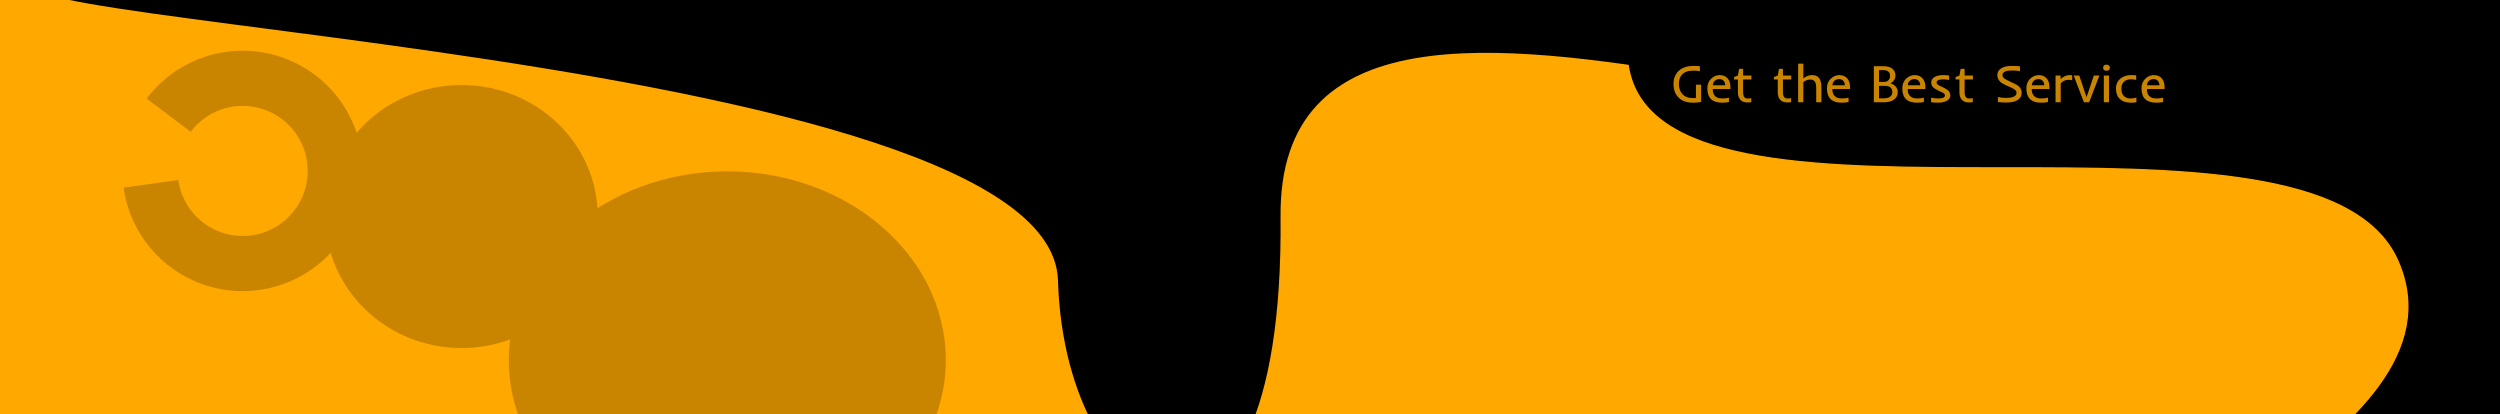 <svg width="1882" height="312" viewBox="0 0 1882 312" fill="none" xmlns="http://www.w3.org/2000/svg">
<g clip-path="url(#clip0_47_89)">
<rect width="1882" height="312" fill="#FFA800"/>
<path d="M1646.22 -68.602C1646.22 -68.602 1189.36 -82.679 1227.23 56.679C1265.1 196.038 1742.92 56.679 1804.96 196.038C1867 335.396 1526.77 423 1713.71 423C1900.64 423 1910.1 343.982 1978.2 150.993C2046.3 -41.997 1646.22 -68.602 1646.22 -68.602Z" fill="black" stroke="#FFA800"/>
<path d="M138.554 -226.299L870 -16.142C870 -16.142 1413 -296.9 1520.5 -24.729C1628 247.443 961 -140.728 964 163.358C967 467.444 801.89 395.031 796.445 211.015C791 27 -208.423 14.327 72.88 -24.728L138.554 -226.299Z" fill="black"/>
<path d="M93.054 141.268C95.968 162.002 105.981 181.084 121.387 195.263C136.793 209.442 156.638 217.841 177.542 219.028C198.446 220.215 219.115 214.117 236.027 201.773C252.939 189.43 265.048 171.604 270.291 151.333C275.533 131.062 273.585 109.601 264.778 90.606C255.97 71.61 240.849 56.257 221.991 47.16C203.132 38.064 181.703 35.788 161.355 40.72C141.006 45.652 122.998 57.487 110.397 74.209L143.553 99.194C150.374 90.143 160.121 83.738 171.135 81.068C182.148 78.399 193.747 79.63 203.954 84.554C214.161 89.477 222.346 97.788 227.113 108.069C231.879 118.35 232.934 129.966 230.096 140.938C227.259 151.91 220.705 161.558 211.551 168.239C202.398 174.92 191.21 178.22 179.896 177.578C168.582 176.935 157.84 172.39 149.502 164.715C141.163 157.041 135.744 146.713 134.166 135.49L93.054 141.268Z" fill="#C98500"/>
<ellipse cx="347.5" cy="163" rx="102.5" ry="99" fill="#C98500"/>
<ellipse cx="547.5" cy="271" rx="164.5" ry="142" fill="#C98500"/>
<path d="M1280.62 76.727C1279.12 77.117 1277.14 77.312 1274.68 77.312C1272.24 77.312 1270.13 77.007 1268.38 76.394C1266.63 75.783 1265.13 74.878 1263.86 73.68C1261.15 71.154 1259.8 67.638 1259.8 63.133C1259.8 60.19 1260.5 57.651 1261.91 55.516C1263.81 52.612 1266.73 50.763 1270.68 49.969C1271.89 49.734 1273.38 49.617 1275.13 49.617C1276.89 49.617 1278.41 49.702 1279.68 49.871V53.621C1278.56 53.335 1276.96 53.191 1274.88 53.191C1272.81 53.191 1271.11 53.426 1269.78 53.895C1268.45 54.363 1267.35 55.034 1266.48 55.906C1264.74 57.612 1263.86 60.021 1263.86 63.133C1263.86 66.297 1264.72 68.829 1266.44 70.731C1268.32 72.801 1270.99 73.836 1274.47 73.836C1275.28 73.836 1276.02 73.803 1276.71 73.738V63.719H1280.62V76.727ZM1296.34 77.312C1288.97 77.312 1285.29 73.712 1285.29 66.512C1285.29 63.413 1286.31 60.932 1288.36 59.07C1290.19 57.378 1292.29 56.531 1294.64 56.531C1297.21 56.531 1299.21 57.391 1300.66 59.109C1302 60.711 1302.67 62.853 1302.67 65.535V67.059H1289.35C1289.35 70.743 1290.86 72.996 1293.86 73.816C1294.58 74.012 1295.68 74.109 1297.16 74.109C1298.66 74.109 1300.13 73.908 1301.56 73.504V76.805C1300.13 77.143 1298.39 77.312 1296.34 77.312ZM1298.77 64.188C1298.77 62.938 1298.42 61.883 1297.73 61.023C1296.92 60.034 1295.81 59.539 1294.39 59.539C1292.89 59.539 1291.68 60.014 1290.74 60.965C1289.88 61.85 1289.45 62.925 1289.45 64.188H1298.77ZM1314.21 73.914C1314.64 74.07 1315.3 74.148 1316.17 74.148C1317.04 74.148 1317.77 74.044 1318.36 73.836V76.961C1318.08 77.026 1317.68 77.065 1317.16 77.078L1315.93 77.117C1315.66 77.117 1315.45 77.117 1315.31 77.117C1312.8 77.117 1310.94 76.297 1309.74 74.656C1308.78 73.328 1308.3 71.57 1308.3 69.383V59.832H1305.41V57.996L1308.3 56.844L1309.23 51.844H1312.2V56.844H1318.45V59.832H1312.2V69.363C1312.2 71.915 1312.87 73.432 1314.21 73.914ZM1344.21 73.914C1344.64 74.07 1345.3 74.148 1346.17 74.148C1347.04 74.148 1347.77 74.044 1348.36 73.836V76.961C1348.08 77.026 1347.68 77.065 1347.16 77.078L1345.93 77.117C1345.66 77.117 1345.45 77.117 1345.31 77.117C1342.8 77.117 1340.94 76.297 1339.74 74.656C1338.78 73.328 1338.3 71.57 1338.3 69.383V59.832H1335.41V57.996L1338.3 56.844L1339.23 51.844H1342.2V56.844H1348.45V59.832H1342.2V69.363C1342.2 71.915 1342.87 73.432 1344.21 73.914ZM1362.71 59.891C1360.78 59.891 1359.07 60.548 1357.55 61.863V77H1353.65V47.938H1357.55V59.012C1359.66 57.358 1361.85 56.531 1364.1 56.531C1366.51 56.531 1368.27 57.247 1369.39 58.68C1370.56 60.19 1371.15 62.625 1371.15 65.984V77H1367.24V65.984C1367.24 62.755 1366.36 60.828 1364.61 60.203C1364.05 59.995 1363.41 59.891 1362.71 59.891ZM1386.38 77.312C1379.01 77.312 1375.33 73.712 1375.33 66.512C1375.33 63.413 1376.35 60.932 1378.39 59.07C1380.23 57.378 1382.33 56.531 1384.68 56.531C1387.25 56.531 1389.25 57.391 1390.7 59.109C1392.04 60.711 1392.71 62.853 1392.71 65.535V67.059H1379.39C1379.39 70.743 1380.89 72.996 1383.9 73.816C1384.62 74.012 1385.72 74.109 1387.2 74.109C1388.7 74.109 1390.17 73.908 1391.6 73.504V76.805C1390.17 77.143 1388.43 77.312 1386.38 77.312ZM1388.8 64.188C1388.8 62.938 1388.46 61.883 1387.77 61.023C1386.96 60.034 1385.85 59.539 1384.43 59.539C1382.93 59.539 1381.71 60.014 1380.78 60.965C1379.92 61.85 1379.49 62.925 1379.49 64.188H1388.8ZM1410.62 49.812H1417.48C1421.97 49.812 1424.87 51.108 1426.17 53.699C1426.65 54.676 1426.89 55.646 1426.89 56.609C1426.89 57.573 1426.79 58.341 1426.58 58.914C1426.38 59.474 1426.12 59.988 1425.78 60.457C1425.14 61.342 1424.29 62.098 1423.24 62.723V62.801C1425.19 63.361 1426.63 64.344 1427.55 65.75C1428.26 66.818 1428.61 68.003 1428.61 69.305C1428.61 70.607 1428.35 71.733 1427.83 72.684C1427.32 73.634 1426.61 74.428 1425.7 75.066C1423.84 76.356 1421.35 77 1418.24 77H1410.62V49.812ZM1418.22 61.668C1420.32 61.668 1421.73 60.841 1422.46 59.188C1422.7 58.602 1422.83 57.95 1422.83 57.234C1422.83 56.505 1422.74 55.88 1422.55 55.359C1422.37 54.825 1422.08 54.37 1421.68 53.992C1420.82 53.185 1419.52 52.781 1417.79 52.781H1414.53V61.668H1418.22ZM1424.55 69.383C1424.55 66.219 1422.65 64.637 1418.84 64.637H1414.53V74.031H1418.24C1421.1 74.031 1423.04 73.165 1424.04 71.434C1424.38 70.848 1424.55 70.164 1424.55 69.383ZM1443.1 77.312C1435.73 77.312 1432.05 73.712 1432.05 66.512C1432.05 63.413 1433.07 60.932 1435.11 59.07C1436.95 57.378 1439.05 56.531 1441.4 56.531C1443.97 56.531 1445.97 57.391 1447.42 59.109C1448.76 60.711 1449.43 62.853 1449.43 65.535V67.059H1436.11C1436.11 70.743 1437.61 72.996 1440.62 73.816C1441.34 74.012 1442.44 74.109 1443.92 74.109C1445.42 74.109 1446.88 73.908 1448.32 73.504V76.805C1446.88 77.143 1445.15 77.312 1443.1 77.312ZM1445.52 64.188C1445.52 62.938 1445.18 61.883 1444.49 61.023C1443.68 60.034 1442.57 59.539 1441.15 59.539C1439.65 59.539 1438.43 60.014 1437.5 60.965C1436.64 61.85 1436.21 62.925 1436.21 64.188H1445.52ZM1458.67 77.312C1457.04 77.312 1455.39 77.195 1453.73 76.961V73.504C1455.42 73.908 1457.14 74.109 1458.88 74.109C1462.37 74.109 1464.12 73.374 1464.12 71.902C1464.12 71.342 1463.98 70.926 1463.71 70.652C1463.3 70.223 1462.67 69.793 1461.79 69.363L1458.94 68.055C1457.09 67.13 1455.89 66.388 1455.35 65.828C1454.32 64.787 1453.8 63.55 1453.8 62.117C1453.8 60.503 1454.55 59.188 1456.05 58.172C1457.67 57.078 1459.93 56.531 1462.85 56.531C1464.32 56.531 1465.8 56.635 1467.3 56.844V60.184C1465.66 59.884 1464.23 59.734 1463 59.734C1461.79 59.734 1460.85 59.812 1460.17 59.969C1459.51 60.125 1459.01 60.32 1458.67 60.555C1458.13 60.919 1457.87 61.395 1457.87 61.98C1457.87 62.553 1458.05 63.022 1458.41 63.387C1458.79 63.738 1459.38 64.122 1460.17 64.539L1463.04 65.926C1464.92 66.902 1466.12 67.651 1466.66 68.172C1467.67 69.162 1468.18 70.405 1468.18 71.902C1468.18 73.504 1467.37 74.793 1465.76 75.769C1464.07 76.798 1461.7 77.312 1458.67 77.312ZM1480.97 73.914C1481.4 74.07 1482.05 74.148 1482.93 74.148C1483.8 74.148 1484.53 74.044 1485.11 73.836V76.961C1484.84 77.026 1484.44 77.065 1483.92 77.078L1482.69 77.117C1482.42 77.117 1482.21 77.117 1482.07 77.117C1479.55 77.117 1477.7 76.297 1476.5 74.656C1475.54 73.328 1475.05 71.57 1475.05 69.383V59.832H1472.16V57.996L1475.05 56.844L1475.99 51.844H1478.96V56.844H1485.21V59.832H1478.96V69.363C1478.96 71.915 1479.63 73.432 1480.97 73.914ZM1519.2 75.106C1518.27 75.757 1517.09 76.271 1515.64 76.648C1514.2 77.013 1512.42 77.195 1510.33 77.195C1508.24 77.195 1506.14 77.072 1504.02 76.824V73.035C1505.92 73.465 1507.83 73.68 1509.76 73.68C1511.69 73.68 1513.13 73.576 1514.1 73.367C1515.06 73.146 1515.84 72.859 1516.42 72.508C1517.5 71.857 1518.04 71.01 1518.04 69.969C1518.04 69.162 1517.83 68.537 1517.42 68.094C1516.75 67.404 1515.8 66.772 1514.55 66.199L1509.55 63.914C1507.83 63.107 1506.61 62.358 1505.89 61.668C1504.36 60.184 1503.59 58.465 1503.59 56.512C1503.59 54.507 1504.46 52.885 1506.21 51.648C1508.12 50.294 1510.84 49.617 1514.37 49.617C1516.65 49.617 1518.73 49.708 1520.62 49.891V53.621C1519.02 53.257 1517.23 53.074 1515.25 53.074C1513.28 53.074 1511.85 53.178 1510.95 53.387C1510.07 53.582 1509.37 53.836 1508.86 54.148C1507.94 54.721 1507.48 55.477 1507.48 56.414C1507.48 57.325 1507.77 58.081 1508.36 58.68C1508.88 59.188 1509.83 59.773 1511.21 60.438L1516.34 62.879C1518.05 63.686 1519.24 64.448 1519.92 65.164C1520.61 65.88 1521.12 66.603 1521.44 67.332C1521.77 68.048 1521.93 68.914 1521.93 69.93C1521.93 70.932 1521.71 71.883 1521.27 72.781C1520.82 73.667 1520.13 74.441 1519.2 75.106ZM1536.5 77.312C1529.13 77.312 1525.45 73.712 1525.45 66.512C1525.45 63.413 1526.47 60.932 1528.51 59.07C1530.35 57.378 1532.44 56.531 1534.8 56.531C1537.37 56.531 1539.37 57.391 1540.82 59.109C1542.16 60.711 1542.83 62.853 1542.83 65.535V67.059H1529.51C1529.51 70.743 1531.01 72.996 1534.02 73.816C1534.74 74.012 1535.84 74.109 1537.32 74.109C1538.82 74.109 1540.28 73.908 1541.71 73.504V76.805C1540.28 77.143 1538.54 77.312 1536.5 77.312ZM1538.92 64.188C1538.92 62.938 1538.58 61.883 1537.89 61.023C1537.08 60.034 1535.97 59.539 1534.55 59.539C1533.05 59.539 1531.83 60.014 1530.89 60.965C1530.04 61.85 1529.61 62.925 1529.61 64.188H1538.92ZM1559.94 60.418C1559.22 60.21 1558.36 60.105 1557.36 60.105C1556.37 60.105 1555.56 60.21 1554.92 60.418C1554.28 60.613 1553.72 60.854 1553.24 61.141C1552.35 61.661 1551.71 62.247 1551.3 62.898V77H1547.4V56.844H1551.15L1551.3 59.637C1552.28 58.413 1553.71 57.495 1555.58 56.883C1556.26 56.648 1557.03 56.531 1557.91 56.531C1558.78 56.531 1559.46 56.596 1559.94 56.727V60.418ZM1561.05 56.844H1565.25L1570.74 73.191L1576.25 56.844H1580.43L1572.71 77H1568.79L1561.05 56.844ZM1588.32 50.984C1588.32 51.727 1588.07 52.3 1587.57 52.703C1587.09 53.094 1586.49 53.289 1585.76 53.289C1585.03 53.289 1584.42 53.094 1583.94 52.703C1583.47 52.3 1583.24 51.727 1583.24 50.984C1583.24 50.229 1583.47 49.656 1583.94 49.266C1584.42 48.875 1585.03 48.68 1585.76 48.68C1586.49 48.68 1587.09 48.875 1587.57 49.266C1588.07 49.656 1588.32 50.229 1588.32 50.984ZM1583.75 56.844H1587.65V77H1583.75V56.844ZM1608.28 76.941C1607.5 77.189 1606.14 77.312 1604.21 77.312C1602.29 77.312 1600.65 77.078 1599.29 76.609C1597.95 76.141 1596.81 75.451 1595.86 74.539C1593.89 72.651 1592.91 70.034 1592.91 66.688C1592.91 63.445 1594.08 60.893 1596.44 59.031C1598.55 57.365 1601.14 56.531 1604.21 56.531C1606.12 56.531 1607.42 56.596 1608.12 56.727V60.203C1607.03 59.852 1605.78 59.676 1604.37 59.676C1602.98 59.676 1601.82 59.871 1600.89 60.262C1599.97 60.639 1599.21 61.154 1598.63 61.805C1597.52 63.042 1596.97 64.669 1596.97 66.688C1596.97 70.099 1598.2 72.371 1600.66 73.504C1601.53 73.908 1602.39 74.109 1603.22 74.109C1604.05 74.109 1604.69 74.09 1605.13 74.051C1605.59 74.012 1606.02 73.96 1606.42 73.894C1607.28 73.751 1607.9 73.602 1608.28 73.445V76.941ZM1623.18 77.312C1615.81 77.312 1612.12 73.712 1612.12 66.512C1612.12 63.413 1613.15 60.932 1615.19 59.07C1617.03 57.378 1619.12 56.531 1621.48 56.531C1624.05 56.531 1626.05 57.391 1627.5 59.109C1628.84 60.711 1629.51 62.853 1629.51 65.535V67.059H1616.19C1616.19 70.743 1617.69 72.996 1620.7 73.816C1621.42 74.012 1622.52 74.109 1624 74.109C1625.5 74.109 1626.96 73.908 1628.39 73.504V76.805C1626.96 77.143 1625.22 77.312 1623.18 77.312ZM1625.6 64.188C1625.6 62.938 1625.26 61.883 1624.57 61.023C1623.76 60.034 1622.65 59.539 1621.23 59.539C1619.73 59.539 1618.51 60.014 1617.57 60.965C1616.71 61.85 1616.29 62.925 1616.29 64.188H1625.6Z" fill="#C98500"/>
</g>
<defs>
<clipPath id="clip0_47_89">
<rect width="1882" height="312" fill="white"/>
</clipPath>
</defs>
</svg>
